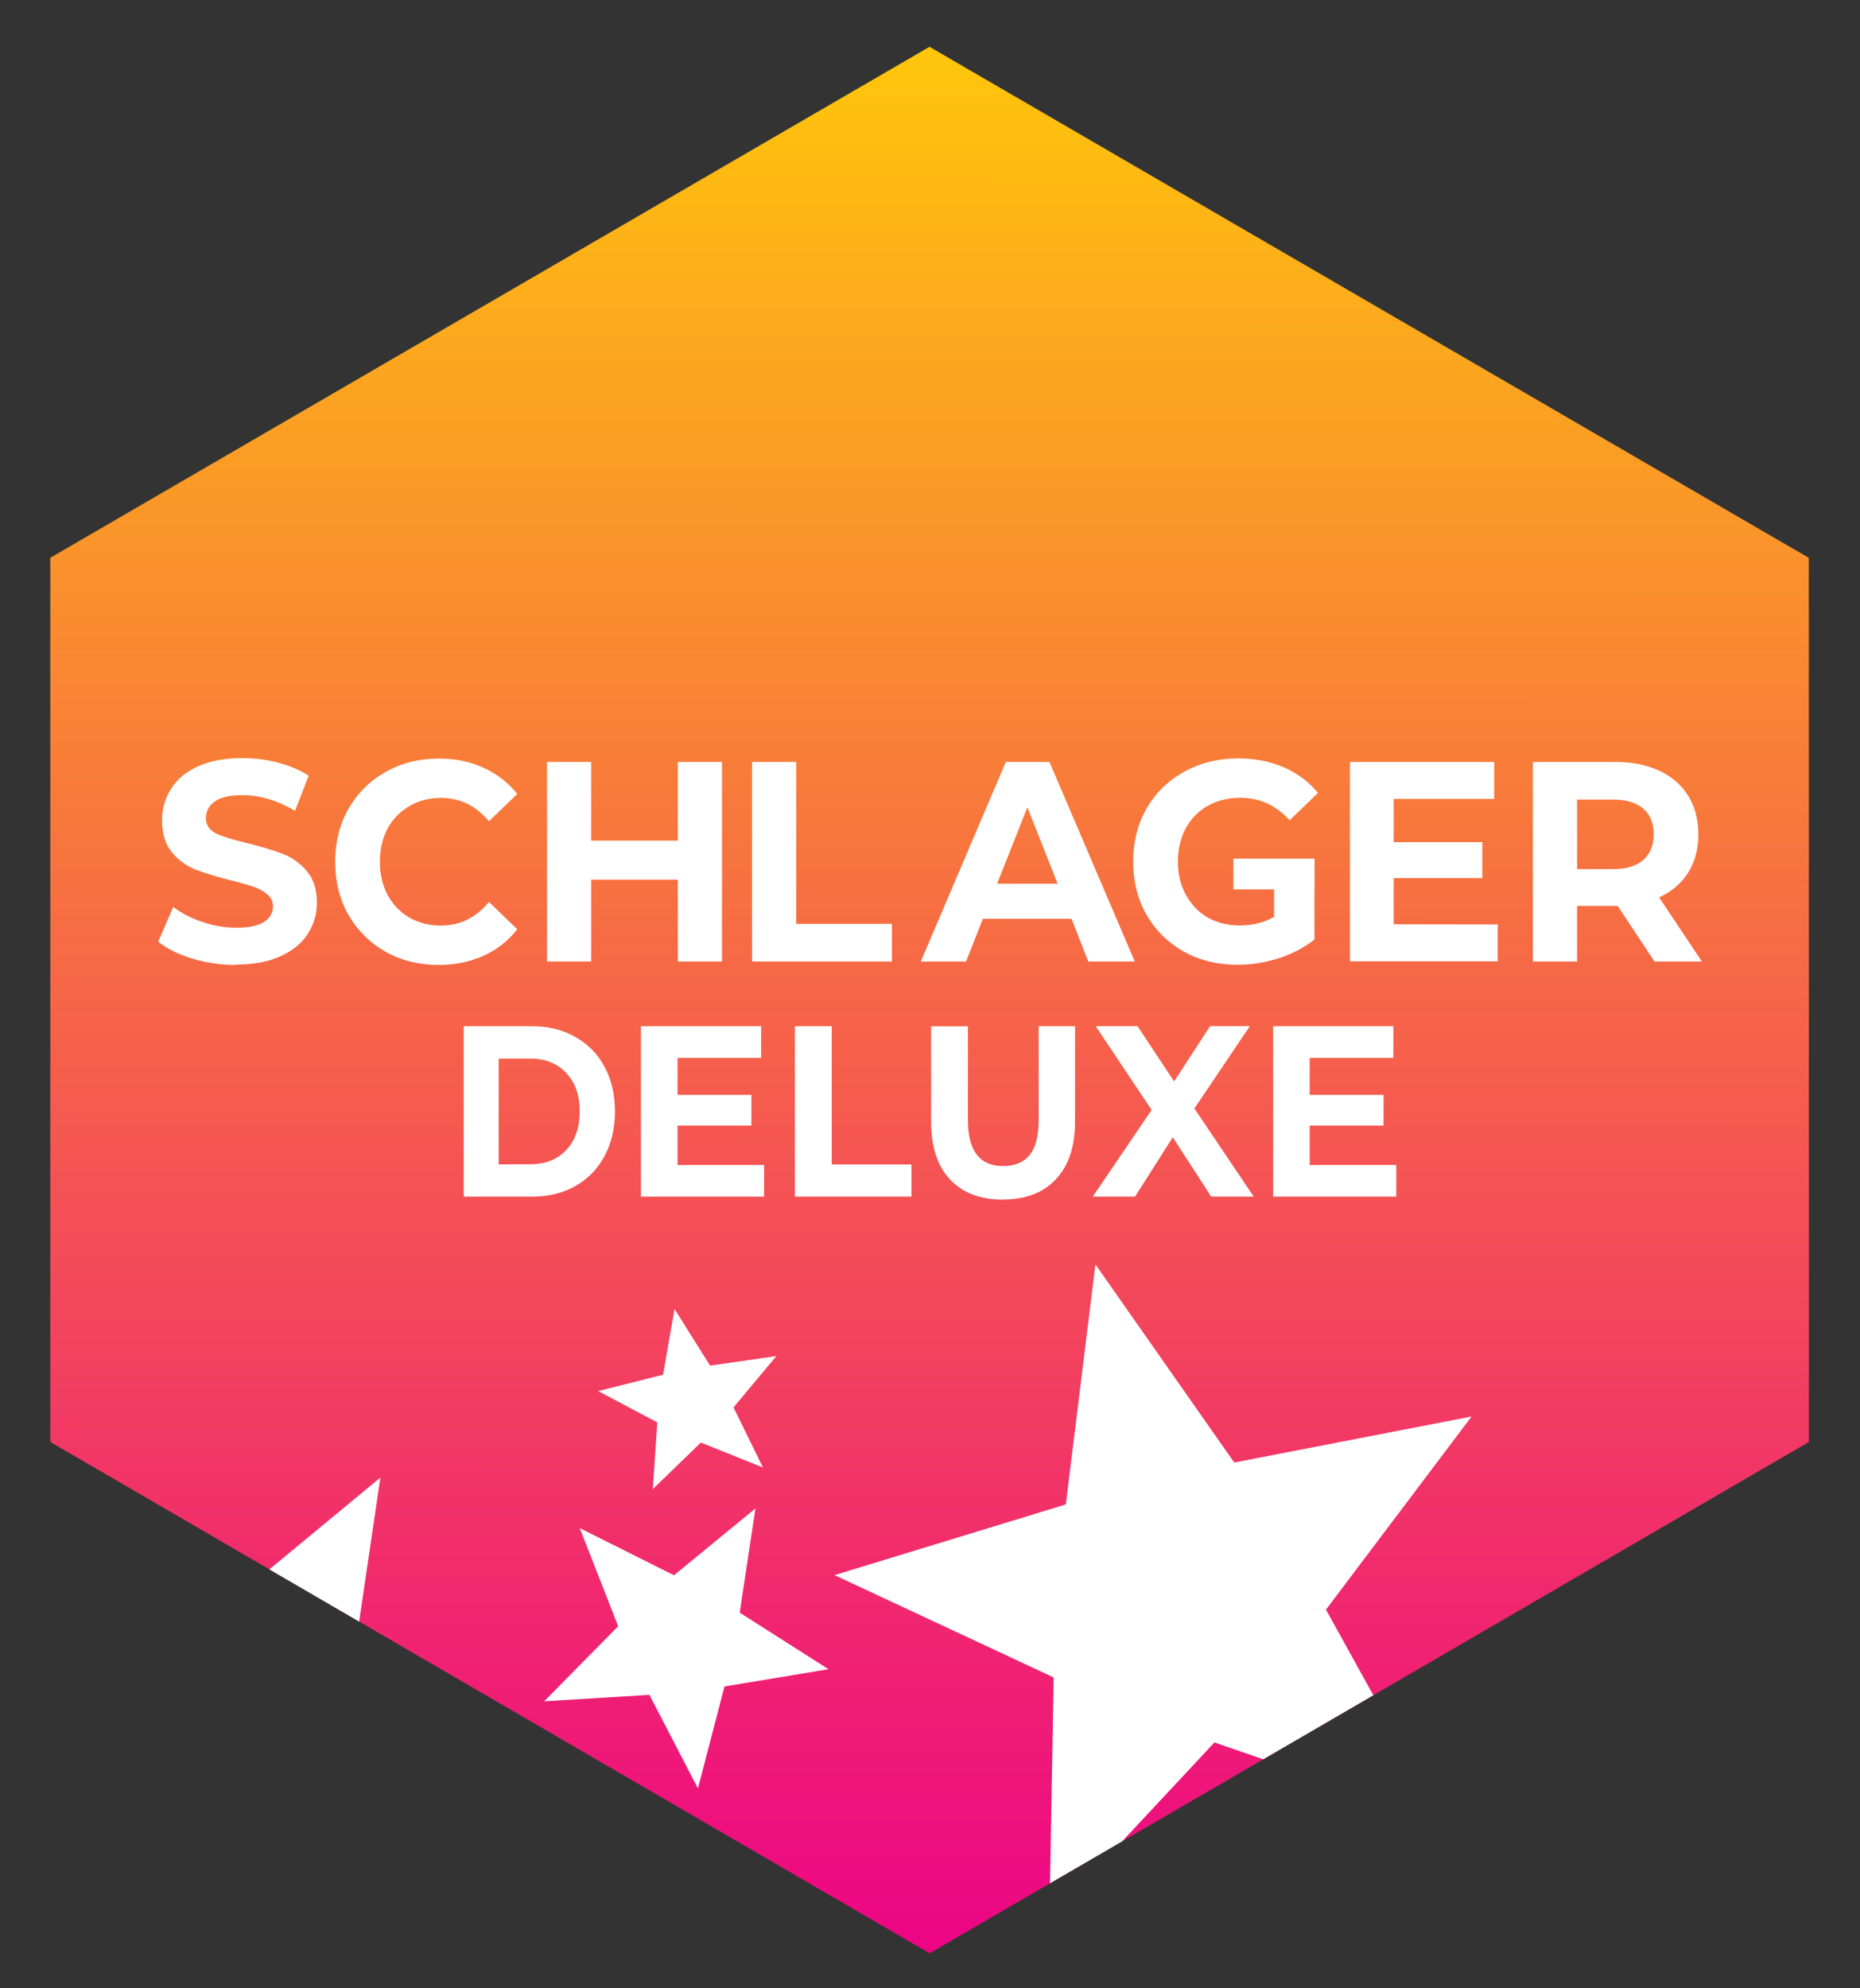 <svg xmlns="http://www.w3.org/2000/svg" width="116" height="124"><rect width="100%" height="100%" fill="#333333" stroke="none"/><defs><linearGradient x1="57.977" y1="121.818" x2="58.012" y2="3.13" id="A" gradientUnits="userSpaceOnUse"><stop offset="0" stop-color="#ed0485"/><stop offset="1" stop-color="#ffc60b"/></linearGradient></defs><path d="M57.97 2.918L3.125 34.793l.012.184v54.95l54.84 31.89 54.838-31.89-.008-55.137L57.97 2.918z" fill="url(#A)"/><g fill="#fff"><path d="M68.316 78.854l-1.846 14.97-14.426 4.408 13.668 6.38-.227 12.838 4.498-2.615 5.756-6.168 3.045 1.05 6.865-3.994-2.955-5.338 9.08-12.045-14.8 2.87zM51.67 104.1l-6.485 1.075-1.658 6.36L40.5 105.7l-6.562.4 4.615-4.68-2.397-6.12 5.878 2.942 5.08-4.17-.982 6.5zm-3.25-19.53l-2.675 3.202 1.836 3.746-3.872-1.554-2.996 2.904.28-4.163-3.688-1.95 4.046-1.02.716-4.1 2.22 3.533zm-24.697 7.578L16.8 97.873l5.598 3.258zm-9.01-31.97q-1.4 0-2.737-.4-1.3-.4-2.108-1.05l.935-2.17q.765.587 1.82.942 1.054.356 2.108.356 1.173 0 1.734-.356.56-.373.56-.978 0-.444-.34-.73-.323-.302-.85-.48-.5-.178-1.394-.4-1.36-.338-2.227-.675-.867-.338-1.496-1.084-.612-.747-.612-2 0-1.084.56-1.955.56-.9 1.683-1.404 1.14-.515 2.77-.515 1.14 0 2.227.284 1.088.284 1.904.818l-.85 2.186q-1.65-.978-3.298-.978-1.156 0-1.717.4-.544.4-.544 1.03 0 .64.63.96.646.302 1.955.604 1.36.338 2.227.675.867.338 1.48 1.067.63.73.63 1.973 0 1.067-.578 1.955-.56.87-1.7 1.387-1.14.515-2.77.515zm12.632 0q-1.82 0-3.298-.818-1.462-.835-2.312-2.293-.833-1.475-.833-3.324 0-1.85.833-3.306.85-1.475 2.312-2.293 1.48-.835 3.315-.835 1.547 0 2.788.57 1.258.57 2.108 1.635L30.49 51.22q-1.206-1.46-2.99-1.46-1.105 0-1.972.515-.867.498-1.36 1.404-.476.907-.476 2.062 0 1.155.476 2.062.493.907 1.36 1.422.867.498 1.972.498 1.785 0 2.992-1.475l1.768 1.706q-.85 1.084-2.108 1.653-1.258.57-2.805.57zM45.028 47.52v12.443h-2.754V54.86h-5.406v5.102h-2.754V47.52h2.754v4.906h5.406V47.52zm1.875 0h2.754v10.097h5.968v2.346h-8.722zm19.924 9.777h-5.525l-1.054 2.666h-2.822L62.73 47.52h2.72l5.32 12.443h-2.9zm-.867-2.186l-1.887-4.764-1.887 4.764zm13.5-1.564h2.516v5.048q-.97.764-2.244 1.173-1.275.4-2.567.4-1.853 0-3.332-.818-1.48-.835-2.33-2.293-.833-1.475-.833-3.324 0-1.85.833-3.306.85-1.475 2.346-2.293 1.496-.835 3.366-.835 1.564 0 2.84.55 1.275.55 2.142 1.6l-1.768 1.706q-1.275-1.404-3.077-1.404-1.14 0-2.023.498-.884.498-1.377 1.404-.493.907-.493 2.08 0 1.155.493 2.062.493.907 1.36 1.422.884.498 2.006.498 1.2 0 2.142-.533zm13.947 4.106v2.3h-9.215V47.52h8.994v2.3H86.92v2.702h5.525v2.24H86.92v2.88zm9.776 2.31l-2.295-3.466h-2.533v3.466H95.6V47.52h5.15q1.58 0 2.737.55 1.173.55 1.802 1.564.63 1.013.63 2.4 0 1.387-.646 2.4-.63.995-1.802 1.53l2.67 4zm-.05-7.928q0-1.05-.646-1.6-.646-.57-1.887-.57h-2.244v4.337h2.244q1.24 0 1.887-.57.646-.57.646-1.6z"/><path d="M81.967 53.547v1.92H76.92v-1.92zM28.92 64h4.26q1.527 0 2.693.668 1.18.653 1.822 1.852.656 1.2.656 2.794 0 1.594-.656 2.794-.643 1.2-1.822 1.867-1.166.653-2.693.653h-4.26zm4.153 8.608q1.407 0 2.237-.88.844-.896.844-2.414 0-1.518-.844-2.4-.83-.896-2.237-.896H31.1v6.6zm14.58.045v1.974h-7.68V64h7.497v1.974h-5.215v2.308h4.606v1.913h-4.606v2.46zM49.575 64h2.296v8.623h4.974v2.004h-7.27zm12.987 10.816q-2.126 0-3.316-1.26-1.176-1.26-1.176-3.598v-5.95h2.296v5.86q0 2.854 2.2 2.854 1.077 0 1.644-.683.567-.698.567-2.17V64h2.268v5.95q0 2.338-1.2 3.598-1.176 1.26-3.302 1.26zm12.974-.19l-2.395-3.7-2.353 3.7h-2.636l3.67-5.405-3.486-5.223h2.608l2.282 3.446 2.24-3.446h2.48l-3.458 5.132 3.7 5.496zm11.544-1.974v1.974H79.4V64h7.497v1.974H81.68v2.308h4.606v1.913H81.68v2.46z"/></g></svg>